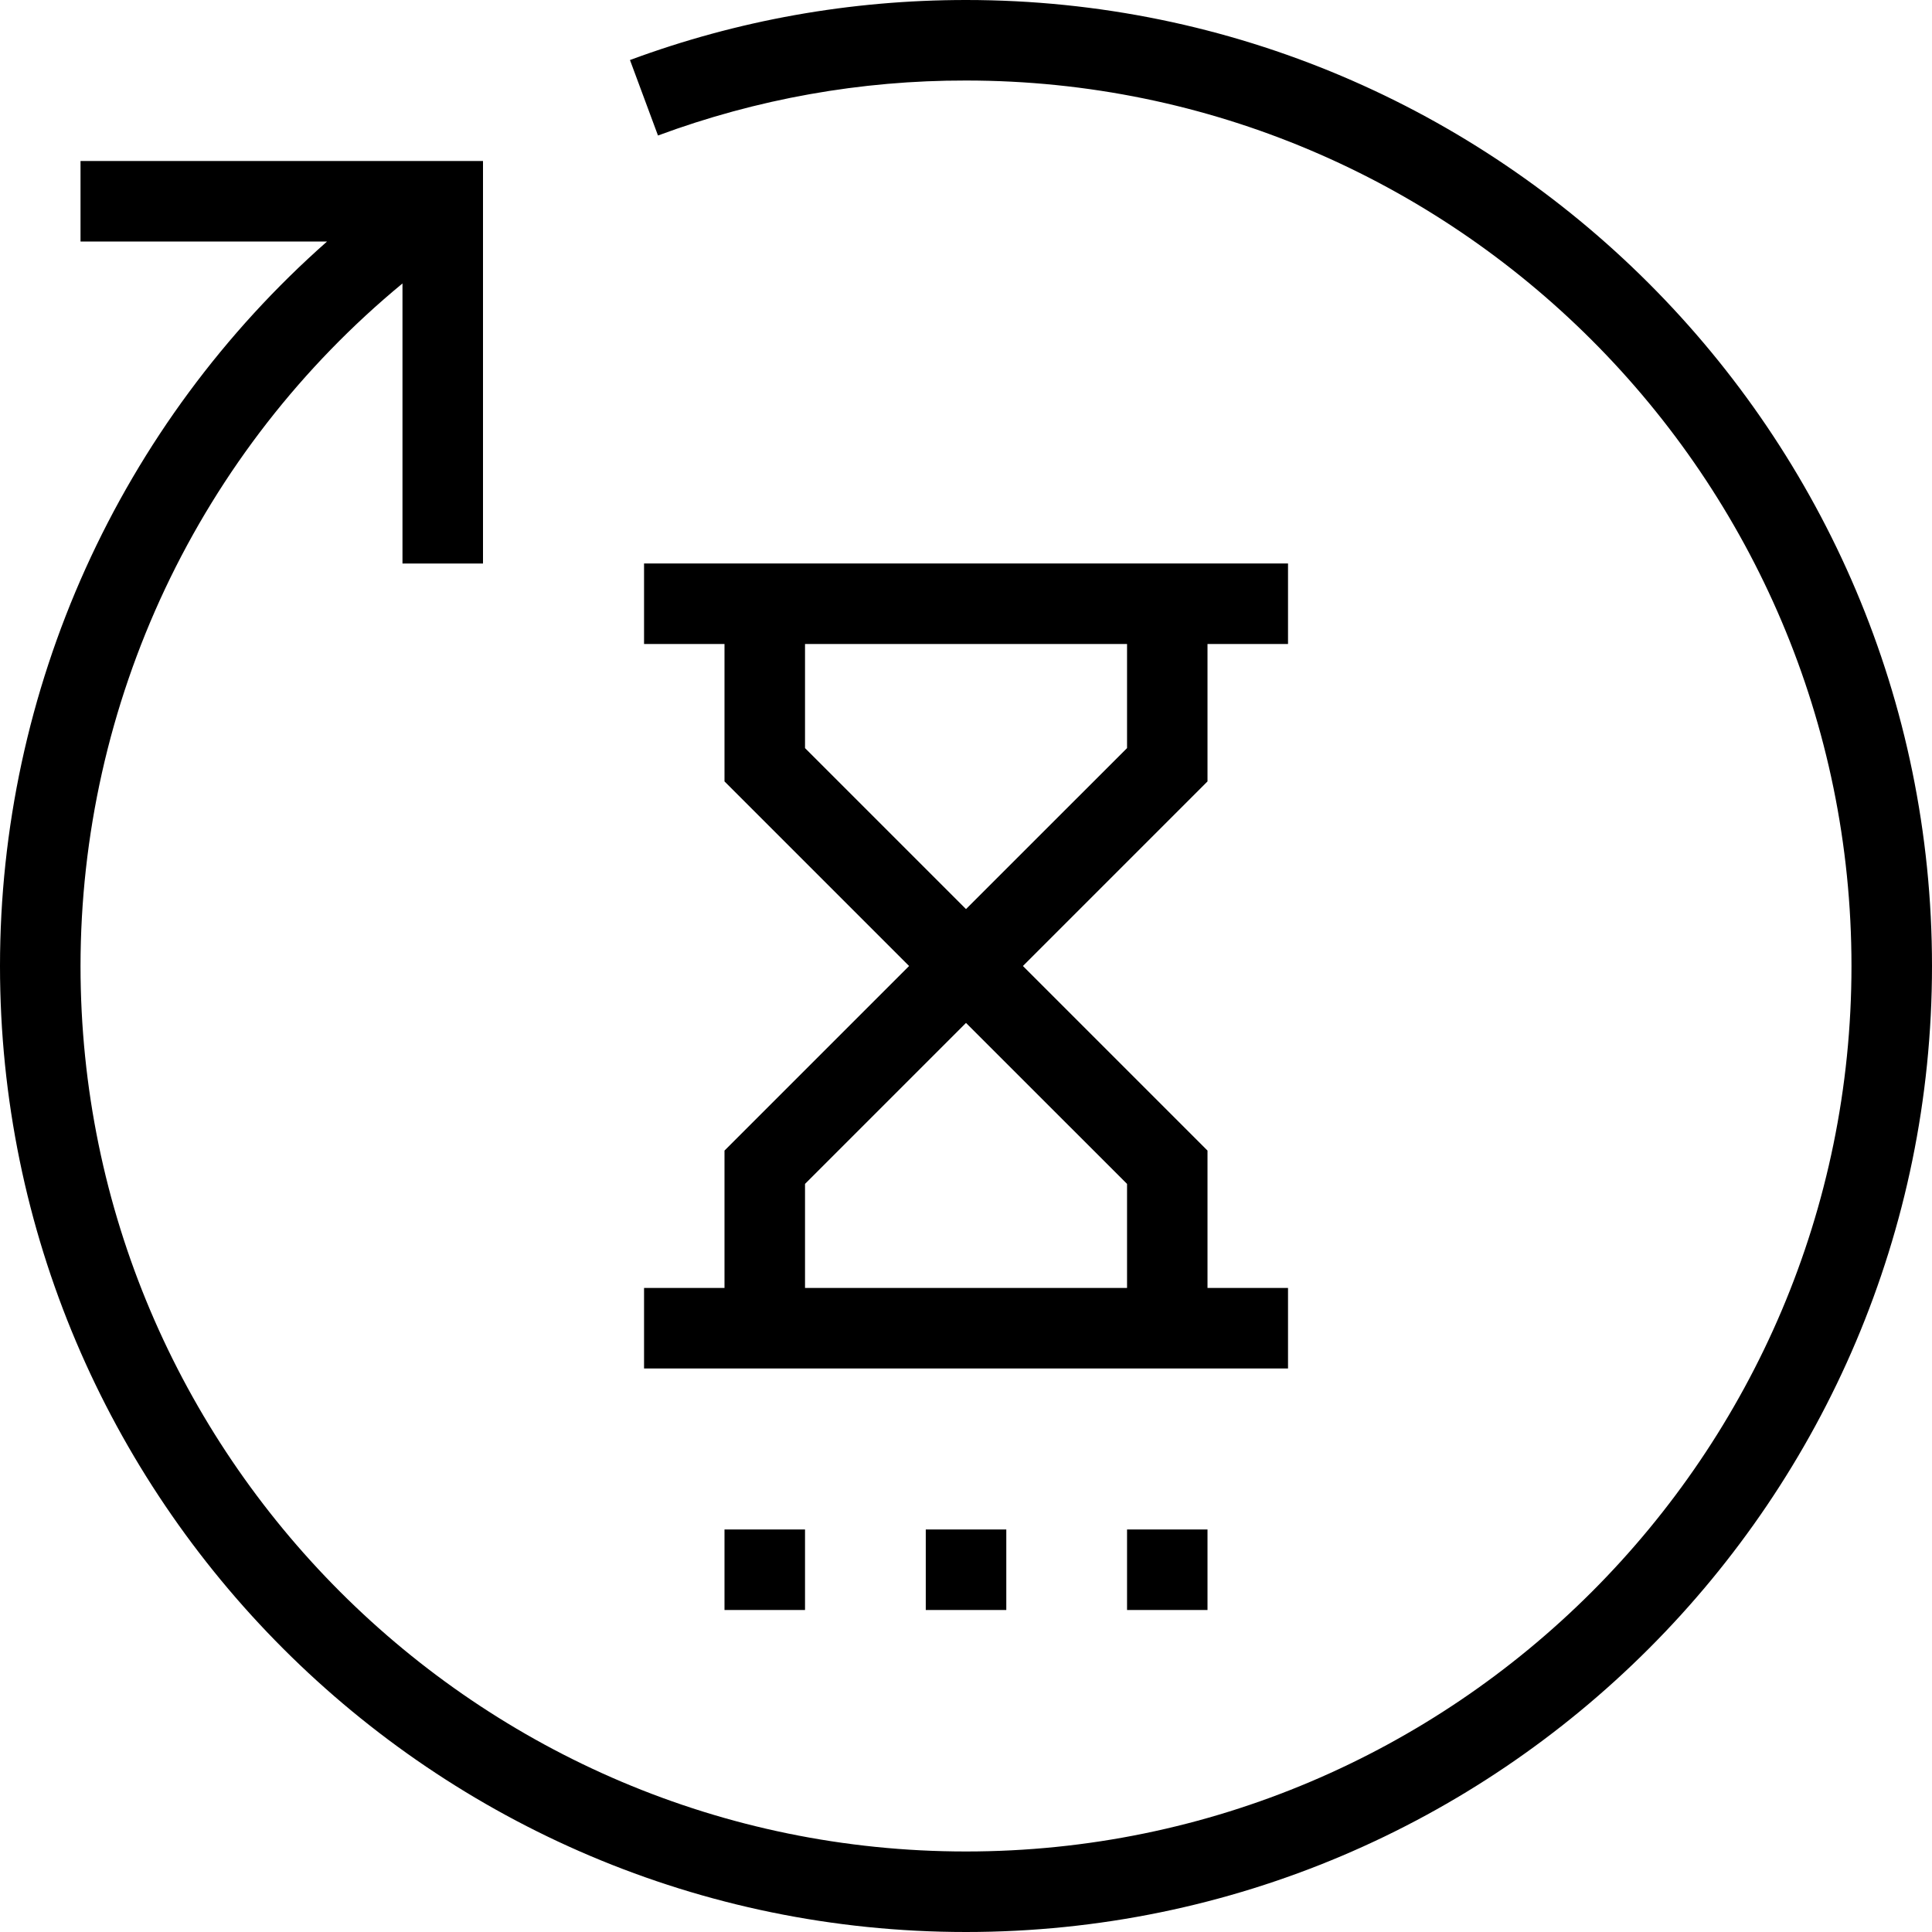 <svg width="28" height="28" viewBox="0 0 28 28" fill="none" xmlns="http://www.w3.org/2000/svg">
<path d="M14 0C12.325 0 10.687 0.293 9.13 0.87L9.536 1.964C10.965 1.434 12.476 1.164 14 1.167C21.076 1.167 26.833 6.924 26.833 14C26.833 21.076 21.076 26.833 14 26.833C6.924 26.833 1.167 21.076 1.167 14C1.168 12.109 1.587 10.242 2.393 8.532C3.2 6.822 4.375 5.311 5.833 4.108V8.167H7V2.333H1.167V3.5H4.74C3.251 4.814 2.058 6.43 1.24 8.24C0.423 10.05 0 12.014 0 14C0 21.719 6.281 28 14 28C21.719 28 28 21.719 28 14C28 6.281 21.719 0 14 0Z" fill="black"/>
<path d="M10.5 18.666H9.334V19.833H18.667V18.666H17.5V16.675L14.825 14L17.5 11.325V9.333H18.667V8.166H9.334V9.333H10.5V11.325L13.175 14L10.5 16.675V18.666ZM11.667 10.842V9.333H16.334V10.842L14 13.175L11.667 10.842ZM14 14.825L16.334 17.158V18.666H11.667V17.158L14 14.825ZM10.5 22.166H11.667V23.333H10.5V22.166ZM13.417 22.166H14.584V23.333H13.417V22.166ZM16.334 22.166H17.5V23.333H16.334V22.166Z" fill="black"/>
</svg>
